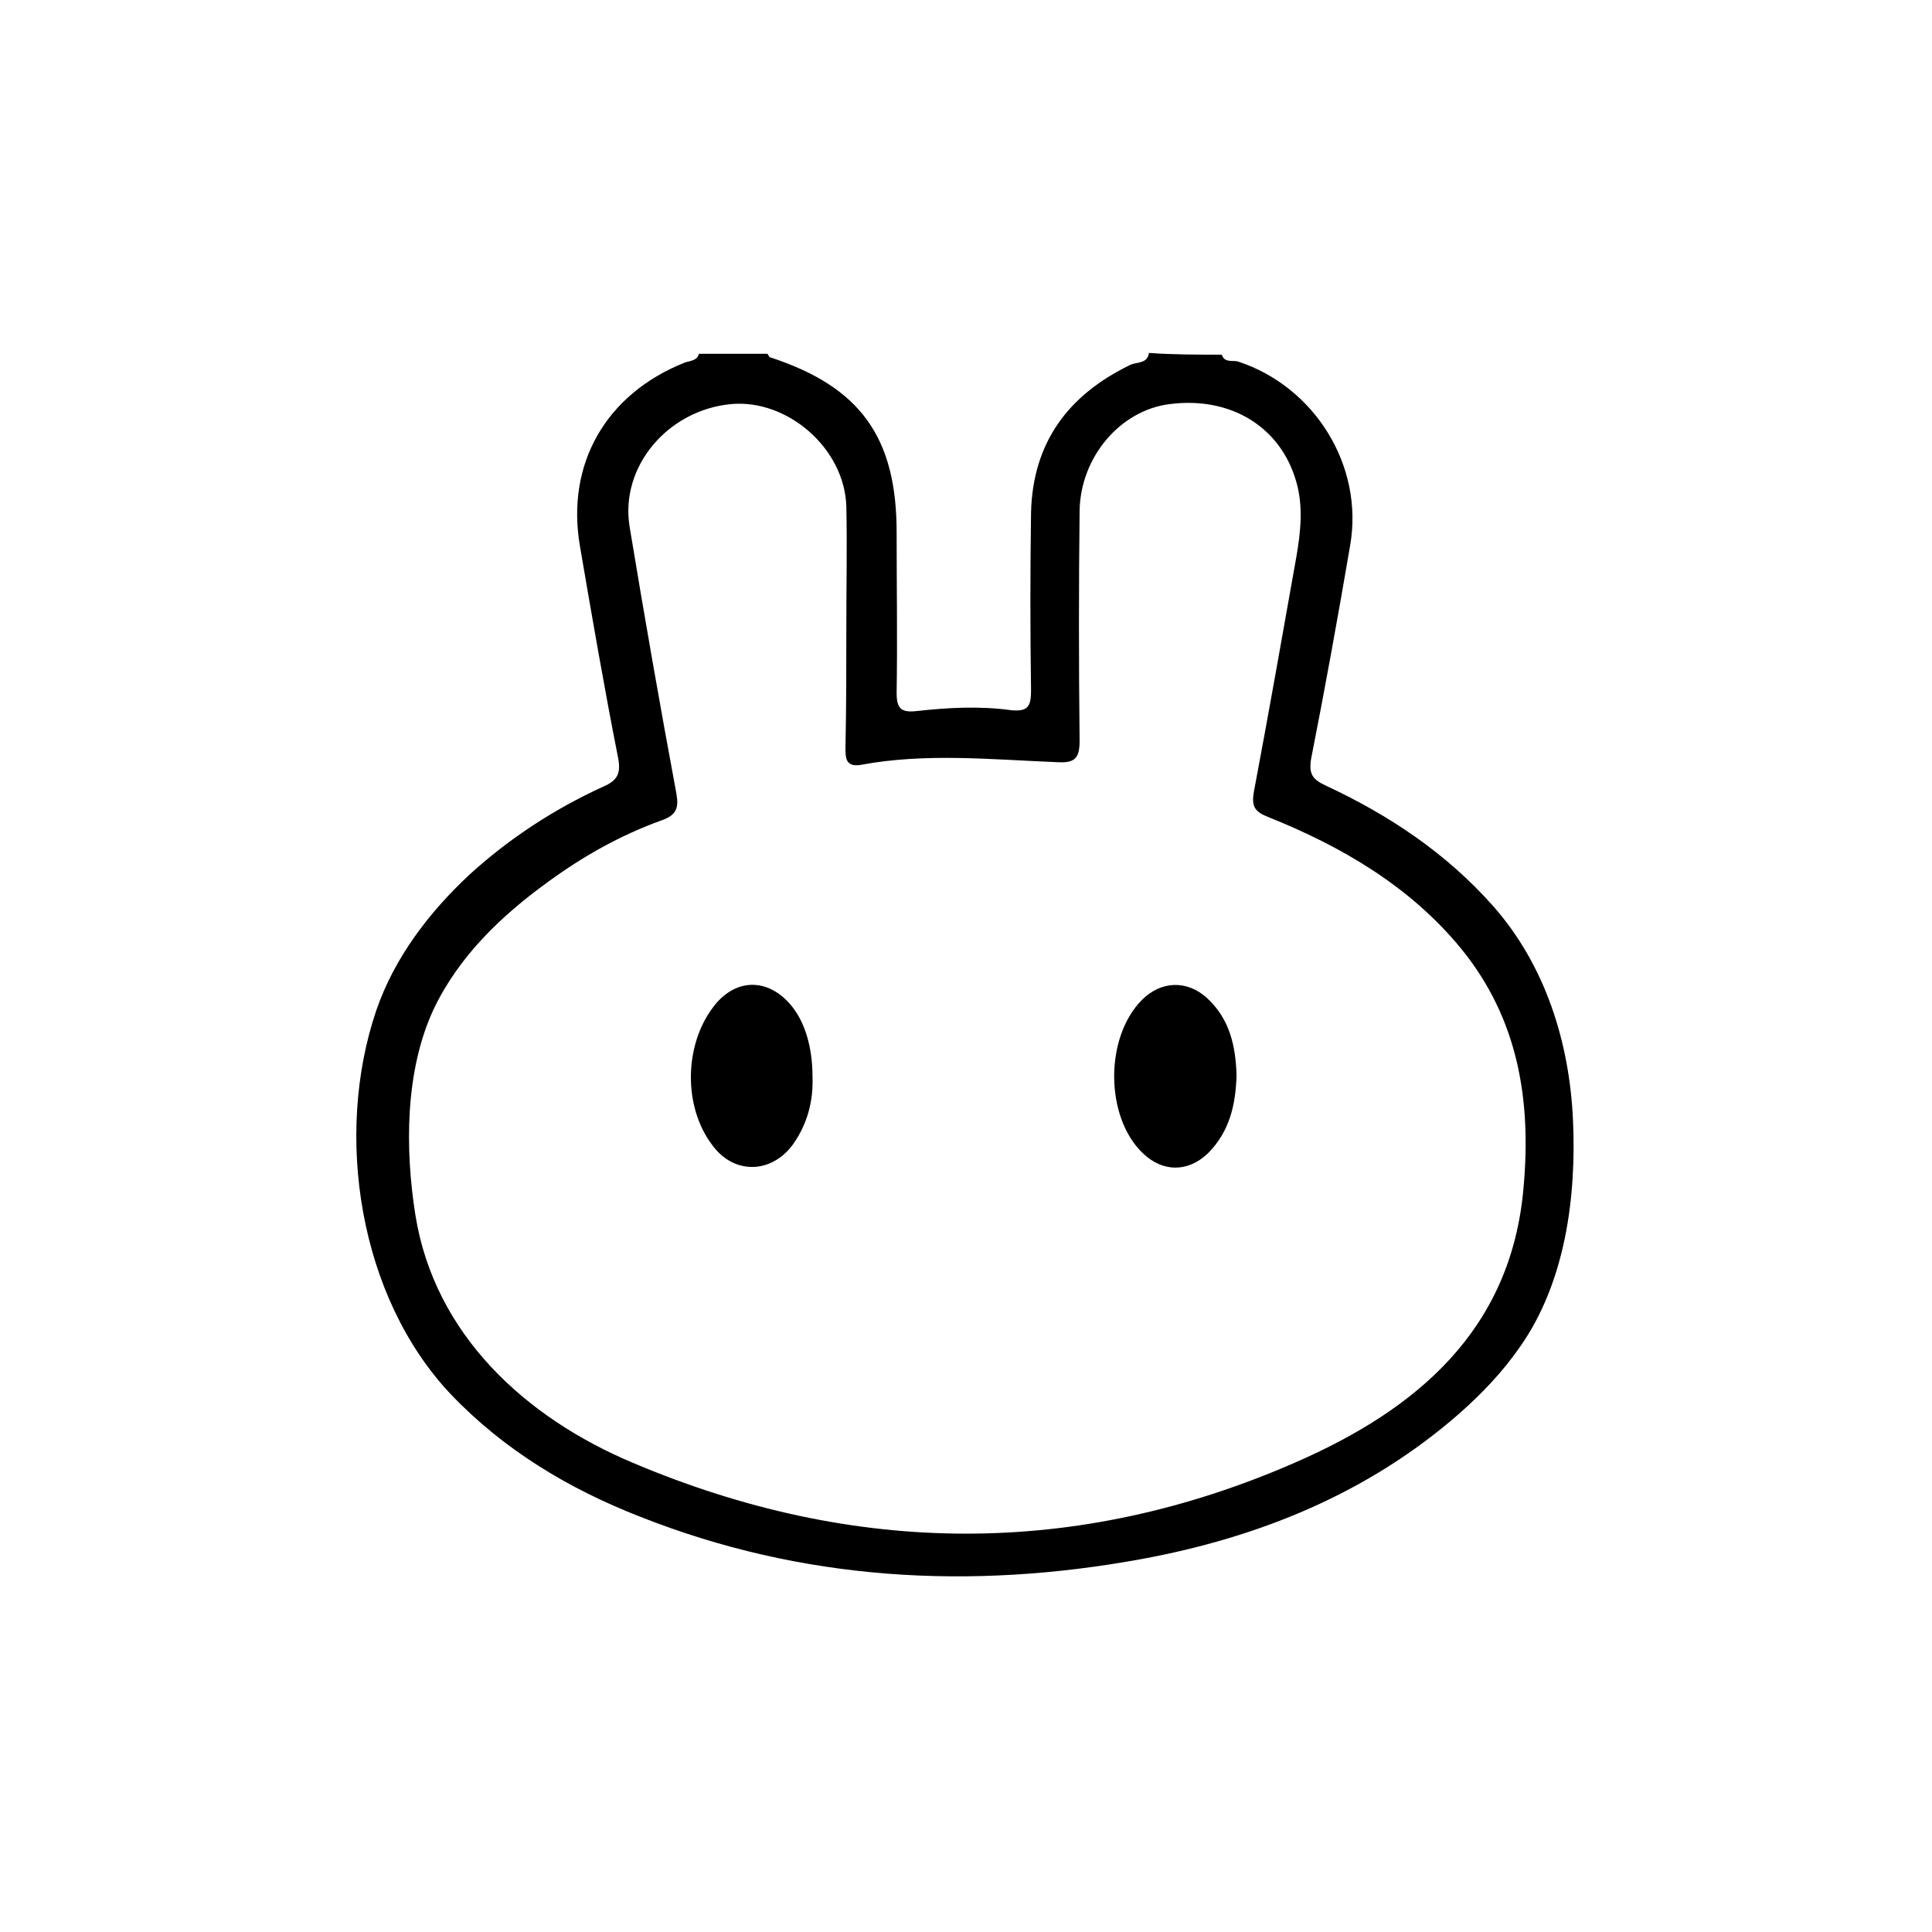 <?xml version="1.0" encoding="utf-8"?>
<!-- Generator: Adobe Illustrator 25.4.1, SVG Export Plug-In . SVG Version: 6.00 Build 0)  -->
<svg version="1.1" id="Capa_1" xmlns="http://www.w3.org/2000/svg" xmlns:xlink="http://www.w3.org/1999/xlink" x="0px" y="0px"
	 viewBox="0 0 222.8 222.8" style="enable-background:new 0 0 222.8 222.8;" xml:space="preserve">
<g id="GcHbze.tif_00000024703276159975294940000014164743869639192965_">
	<g>
		<path d="M140.9,40.9c0.3,1,1.3,0.6,1.9,0.8c8.8,2.9,14.5,12,12.9,21.2c-1.4,8.2-2.9,16.5-4.5,24.6c-0.3,1.8,0.2,2.4,1.7,3.1
			c7.3,3.4,13.9,7.8,19.3,13.9c6,6.8,8.8,15.7,9.2,24.7c0.4,8.9-0.9,18.7-6.1,26.1c-2,2.9-4.4,5.4-7,7.7
			c-10.5,9.2-23.1,14.3-36.7,16.8c-19.7,3.6-39.1,2.5-57.8-4.9c-8.2-3.2-15.7-7.7-21.8-14.1c-10.6-11.2-13.5-29.9-8.6-44.3
			c2.1-6.1,6.1-11.3,10.7-15.6c4.6-4.2,9.8-7.6,15.5-10.2c1.6-0.7,2-1.5,1.7-3.2c-1.6-8.1-3-16.2-4.4-24.4
			c-1.7-9.6,3-17.7,12.1-21.3c0.6-0.2,1.4-0.2,1.6-1c2.6,0,5.3,0,7.9,0c0.1,0.1,0.2,0.4,0.3,0.4c10.4,3.4,14.6,9.2,14.6,20.2
			c0,6.2,0.1,12.4,0,18.5c0,1.8,0.5,2.3,2.3,2.1c3.6-0.4,7.3-0.6,10.9-0.1c2,0.2,2.3-0.5,2.3-2.3c-0.1-6.8-0.1-13.7,0-20.5
			c0.2-8,4.2-13.5,11.4-17c0.8-0.4,2-0.1,2.2-1.4C135.2,40.9,138.1,40.9,140.9,40.9z M97.6,72.2C97.6,72.2,97.6,72.2,97.6,72.2
			c0-4.6,0.1-9.2,0-13.8c-0.2-6.7-6.8-12.4-13.3-11.8c-7.3,0.7-12.8,7.2-11.7,14.1C74.3,71,76.1,81.3,78,91.5c0.3,1.7,0,2.5-1.7,3.1
			c-4.7,1.7-9,4.1-13.1,7.1c-5.4,3.9-10.3,8.6-13.2,14.7c-3.3,7.1-3.3,16.1-2.1,23.7c2.2,13.8,12.7,23.4,25.1,28.6
			c25.5,10.8,51.2,11,76.5-0.1c13.7-6,24.8-15.1,26.2-31.7c0.9-10-0.6-19.4-7.2-27.5c-5.9-7.2-13.8-11.8-22.3-15.2
			c-1.5-0.6-1.9-1.2-1.6-2.9c1.7-9,3.3-18.1,4.9-27.1c0.5-2.9,0.8-5.8,0-8.6c-1.8-6.4-7.6-9.9-14.6-9c-5.7,0.7-10.3,6.1-10.4,12.3
			c-0.1,8.8-0.1,17.6,0,26.5c0,2-0.5,2.6-2.5,2.5c-7.6-0.3-15.2-1.1-22.7,0.3c-1.8,0.3-1.8-0.8-1.8-2C97.6,81.4,97.6,76.8,97.6,72.2
			z"/>
		<path d="M142.6,124c-0.1,3.4-0.8,6.5-3.3,9c-2.3,2.2-5.2,2.2-7.5,0c-4.4-4.2-4.4-13.4-0.1-17.7c2.2-2.2,5.2-2.3,7.5-0.2
			C141.8,117.5,142.5,120.6,142.6,124z"/>
		<path d="M93.7,124.2c0.1,2.8-0.6,5.4-2.2,7.7c-2.5,3.5-6.9,3.6-9.4,0.1c-3.3-4.4-3.2-11.4,0.1-15.8c2.5-3.4,6.3-3.5,9-0.3
			C92.8,117.8,93.7,120.7,93.7,124.2z"/>
	</g>
</g>
</svg>
